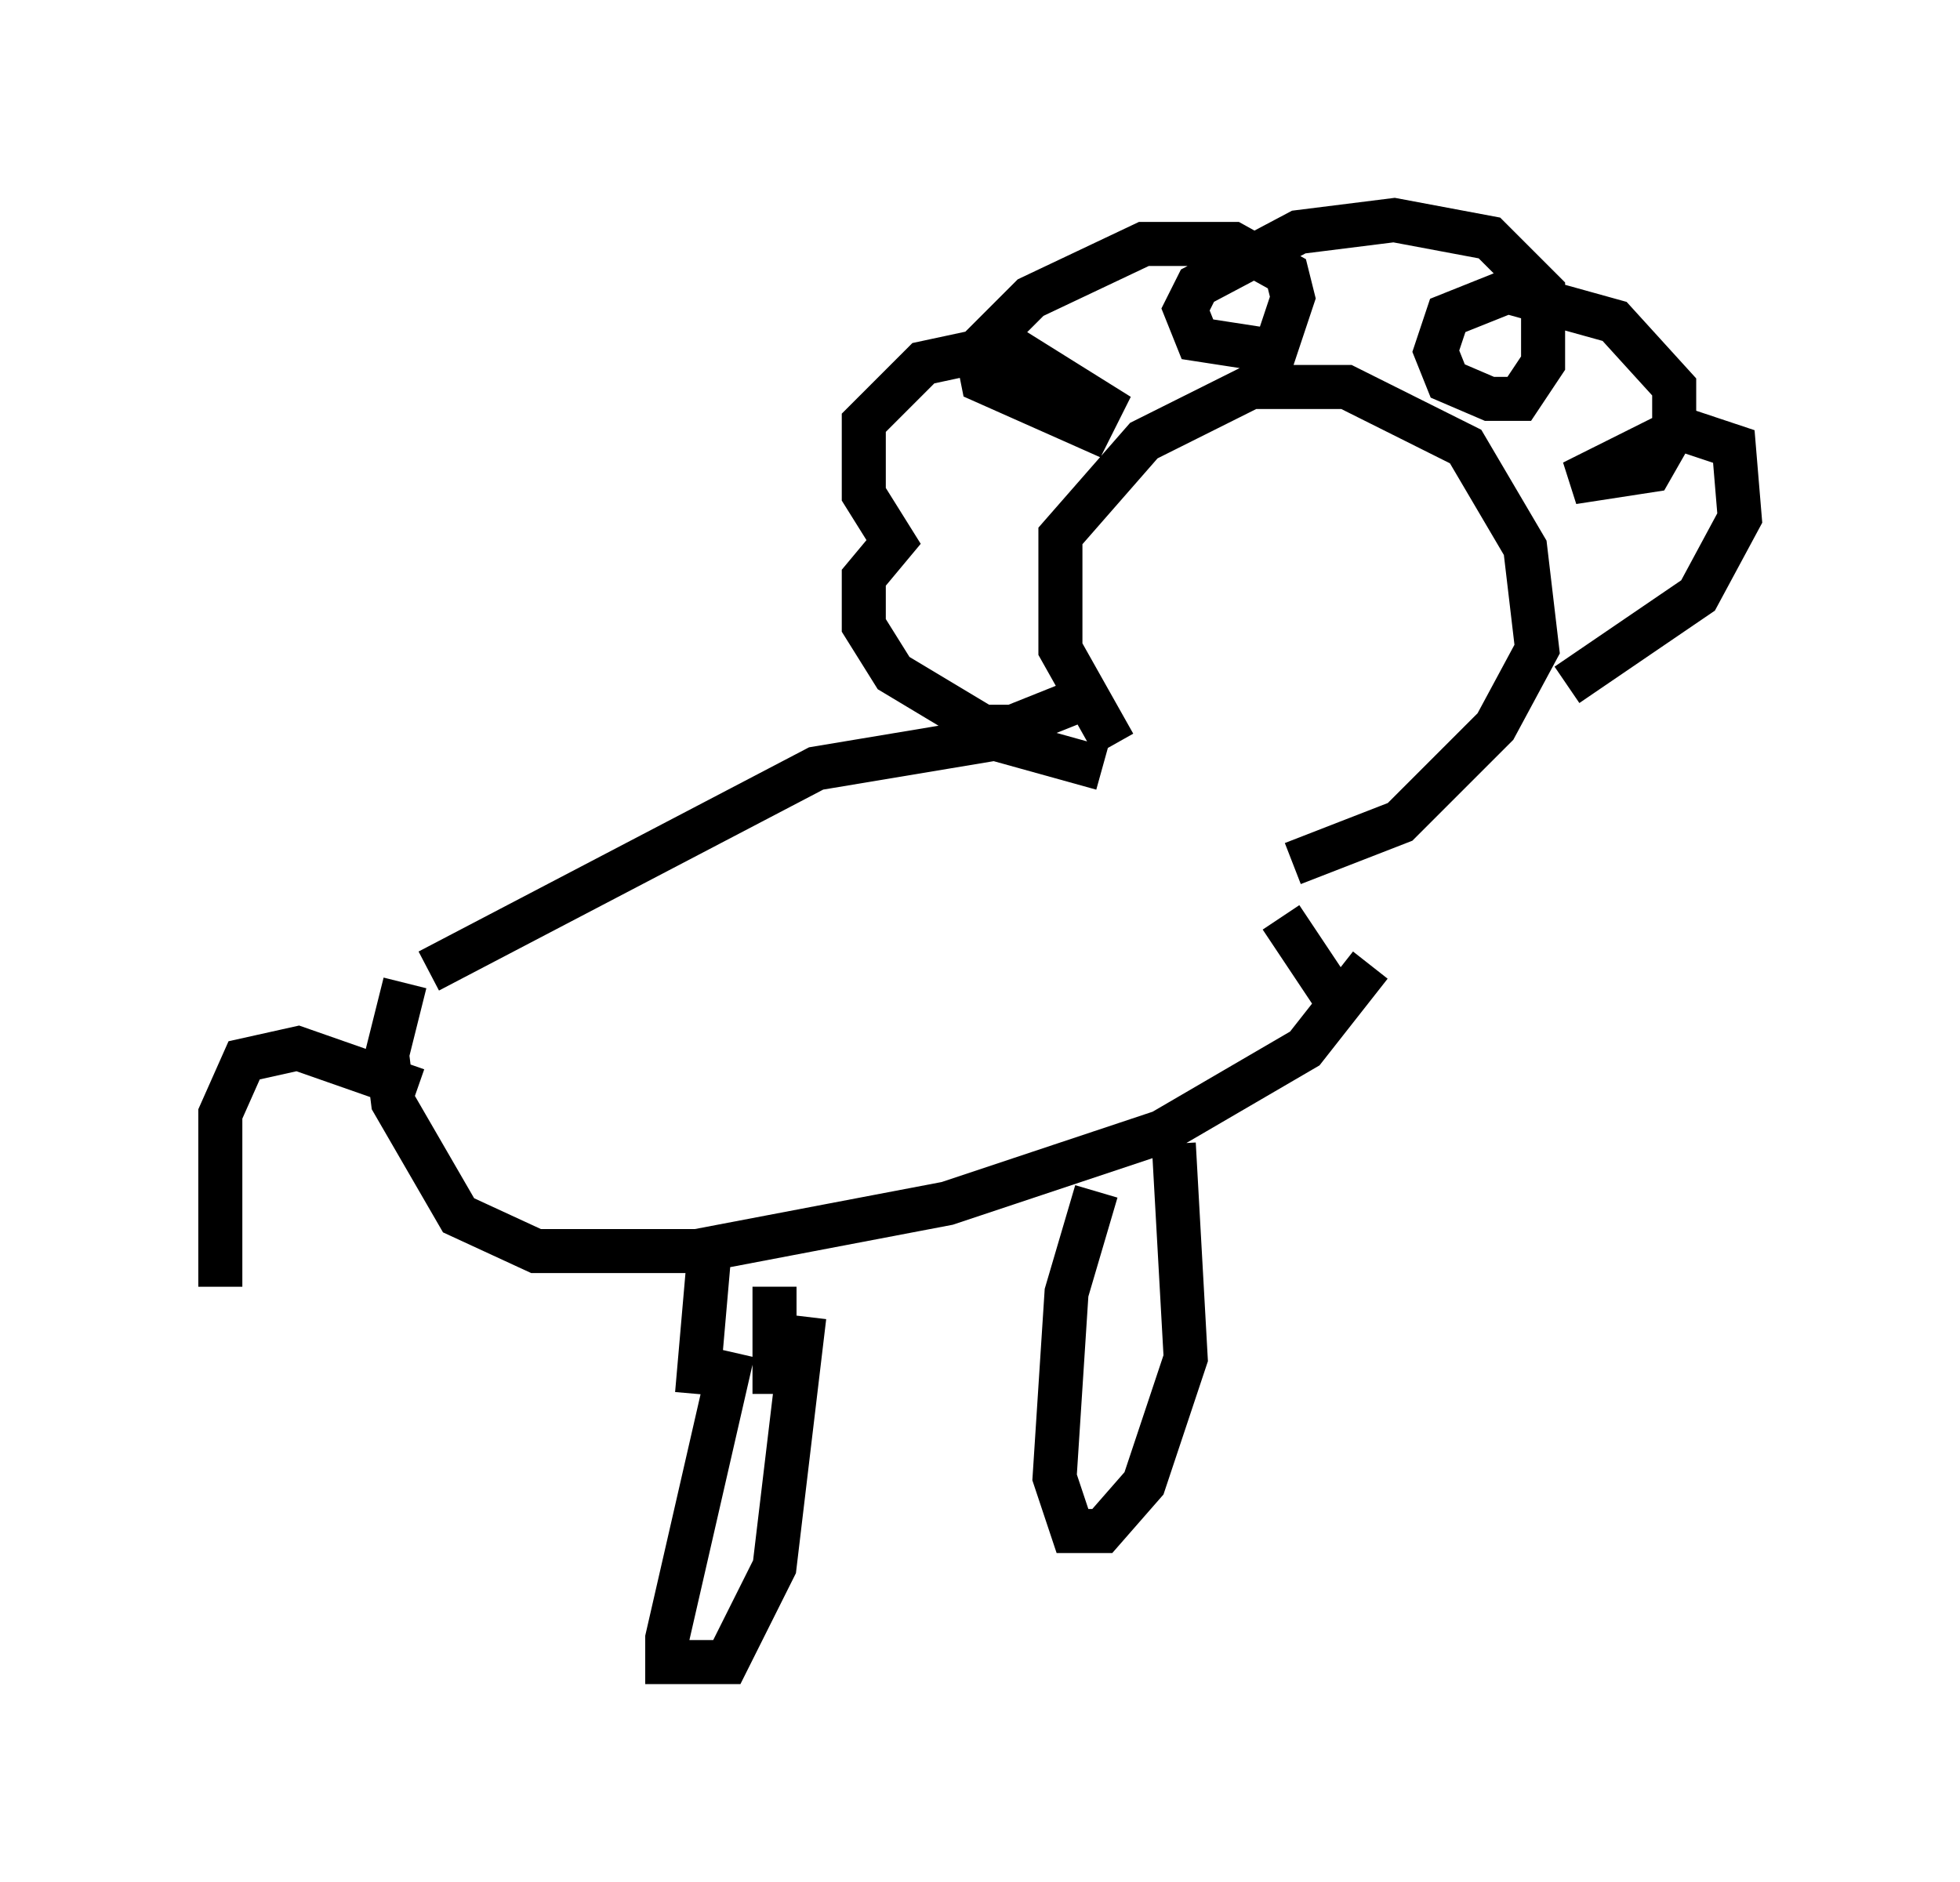 <?xml version="1.0" encoding="utf-8" ?>
<svg baseProfile="full" height="42.747" version="1.1" width="44.506" xmlns="http://www.w3.org/2000/svg" xmlns:ev="http://www.w3.org/2001/xml-events" xmlns:xlink="http://www.w3.org/1999/xlink"><defs /><rect fill="white" height="42.747" width="44.506" x="0" y="0" /><path d="M28.951, 20.02 m-3.654, -3.112 l-1.218, -2.165 0.0, -2.571 l1.894, -2.165 2.436, -1.218 l2.165, 0.0 2.706, 1.353 l1.353, 2.3 0.271, 2.3 l-0.947, 1.759 -2.165, 2.165 l-2.436, 0.947 m6.225, -4.059 l2.977, -2.03 0.947, -1.759 l-0.135, -1.624 -1.218, -0.406 l-2.436, 1.218 1.759, -0.271 l0.541, -0.947 0.0, -0.947 l-1.353, -1.488 -2.436, -0.677 l-1.353, 0.541 -0.271, 0.812 l0.271, 0.677 0.947, 0.406 l0.677, 0.0 0.541, -0.812 l0.0, -1.624 -1.218, -1.218 l-2.165, -0.406 -2.165, 0.271 l-2.3, 1.218 -0.271, 0.541 l0.271, 0.677 1.759, 0.271 l0.406, -1.218 -0.135, -0.541 l-1.218, -0.677 -2.03, 0.0 l-2.571, 1.218 -1.218, 1.218 l0.135, 0.677 2.436, 1.083 l0.271, -0.541 -2.165, -1.353 l-1.894, 0.406 -1.353, 1.353 l0.0, 1.624 0.677, 1.083 l-0.677, 0.812 0.0, 1.083 l0.677, 1.083 2.03, 1.218 l0.677, 0.0 1.353, -0.541 l0.271, -0.541 m3.112, -1.488 l0.0, 0.0 m3.924, -1.624 l0.0, 0.0 m-6.631, 5.142 l-2.436, -0.677 -4.059, 0.677 l-8.796, 4.601 m21.38, -0.135 l-1.488, 1.894 -3.248, 1.894 l-4.871, 1.624 -5.683, 1.083 l-3.654, 0.0 -1.759, -0.812 l-1.488, -2.571 -0.135, -1.083 l0.406, -1.624 m21.245, 0.541 l-1.353, -2.03 m-12.449, 9.878 l-1.488, 6.495 0.0, 0.541 l1.353, 0.0 1.083, -2.165 l0.677, -5.683 m6.631, -2.842 l-0.677, 2.3 -0.271, 4.195 l0.406, 1.218 0.677, 0.0 l0.947, -1.083 0.947, -2.842 l-0.271, -4.871 m-10.825, 5.683 l0.271, -3.112 m1.488, 3.112 l0.0, -2.436 m-8.119, -4.465 l-2.706, -0.947 -1.218, 0.271 l-0.541, 1.218 0.0, 3.924 " fill="none" stroke="black" stroke-width="1" /></svg>